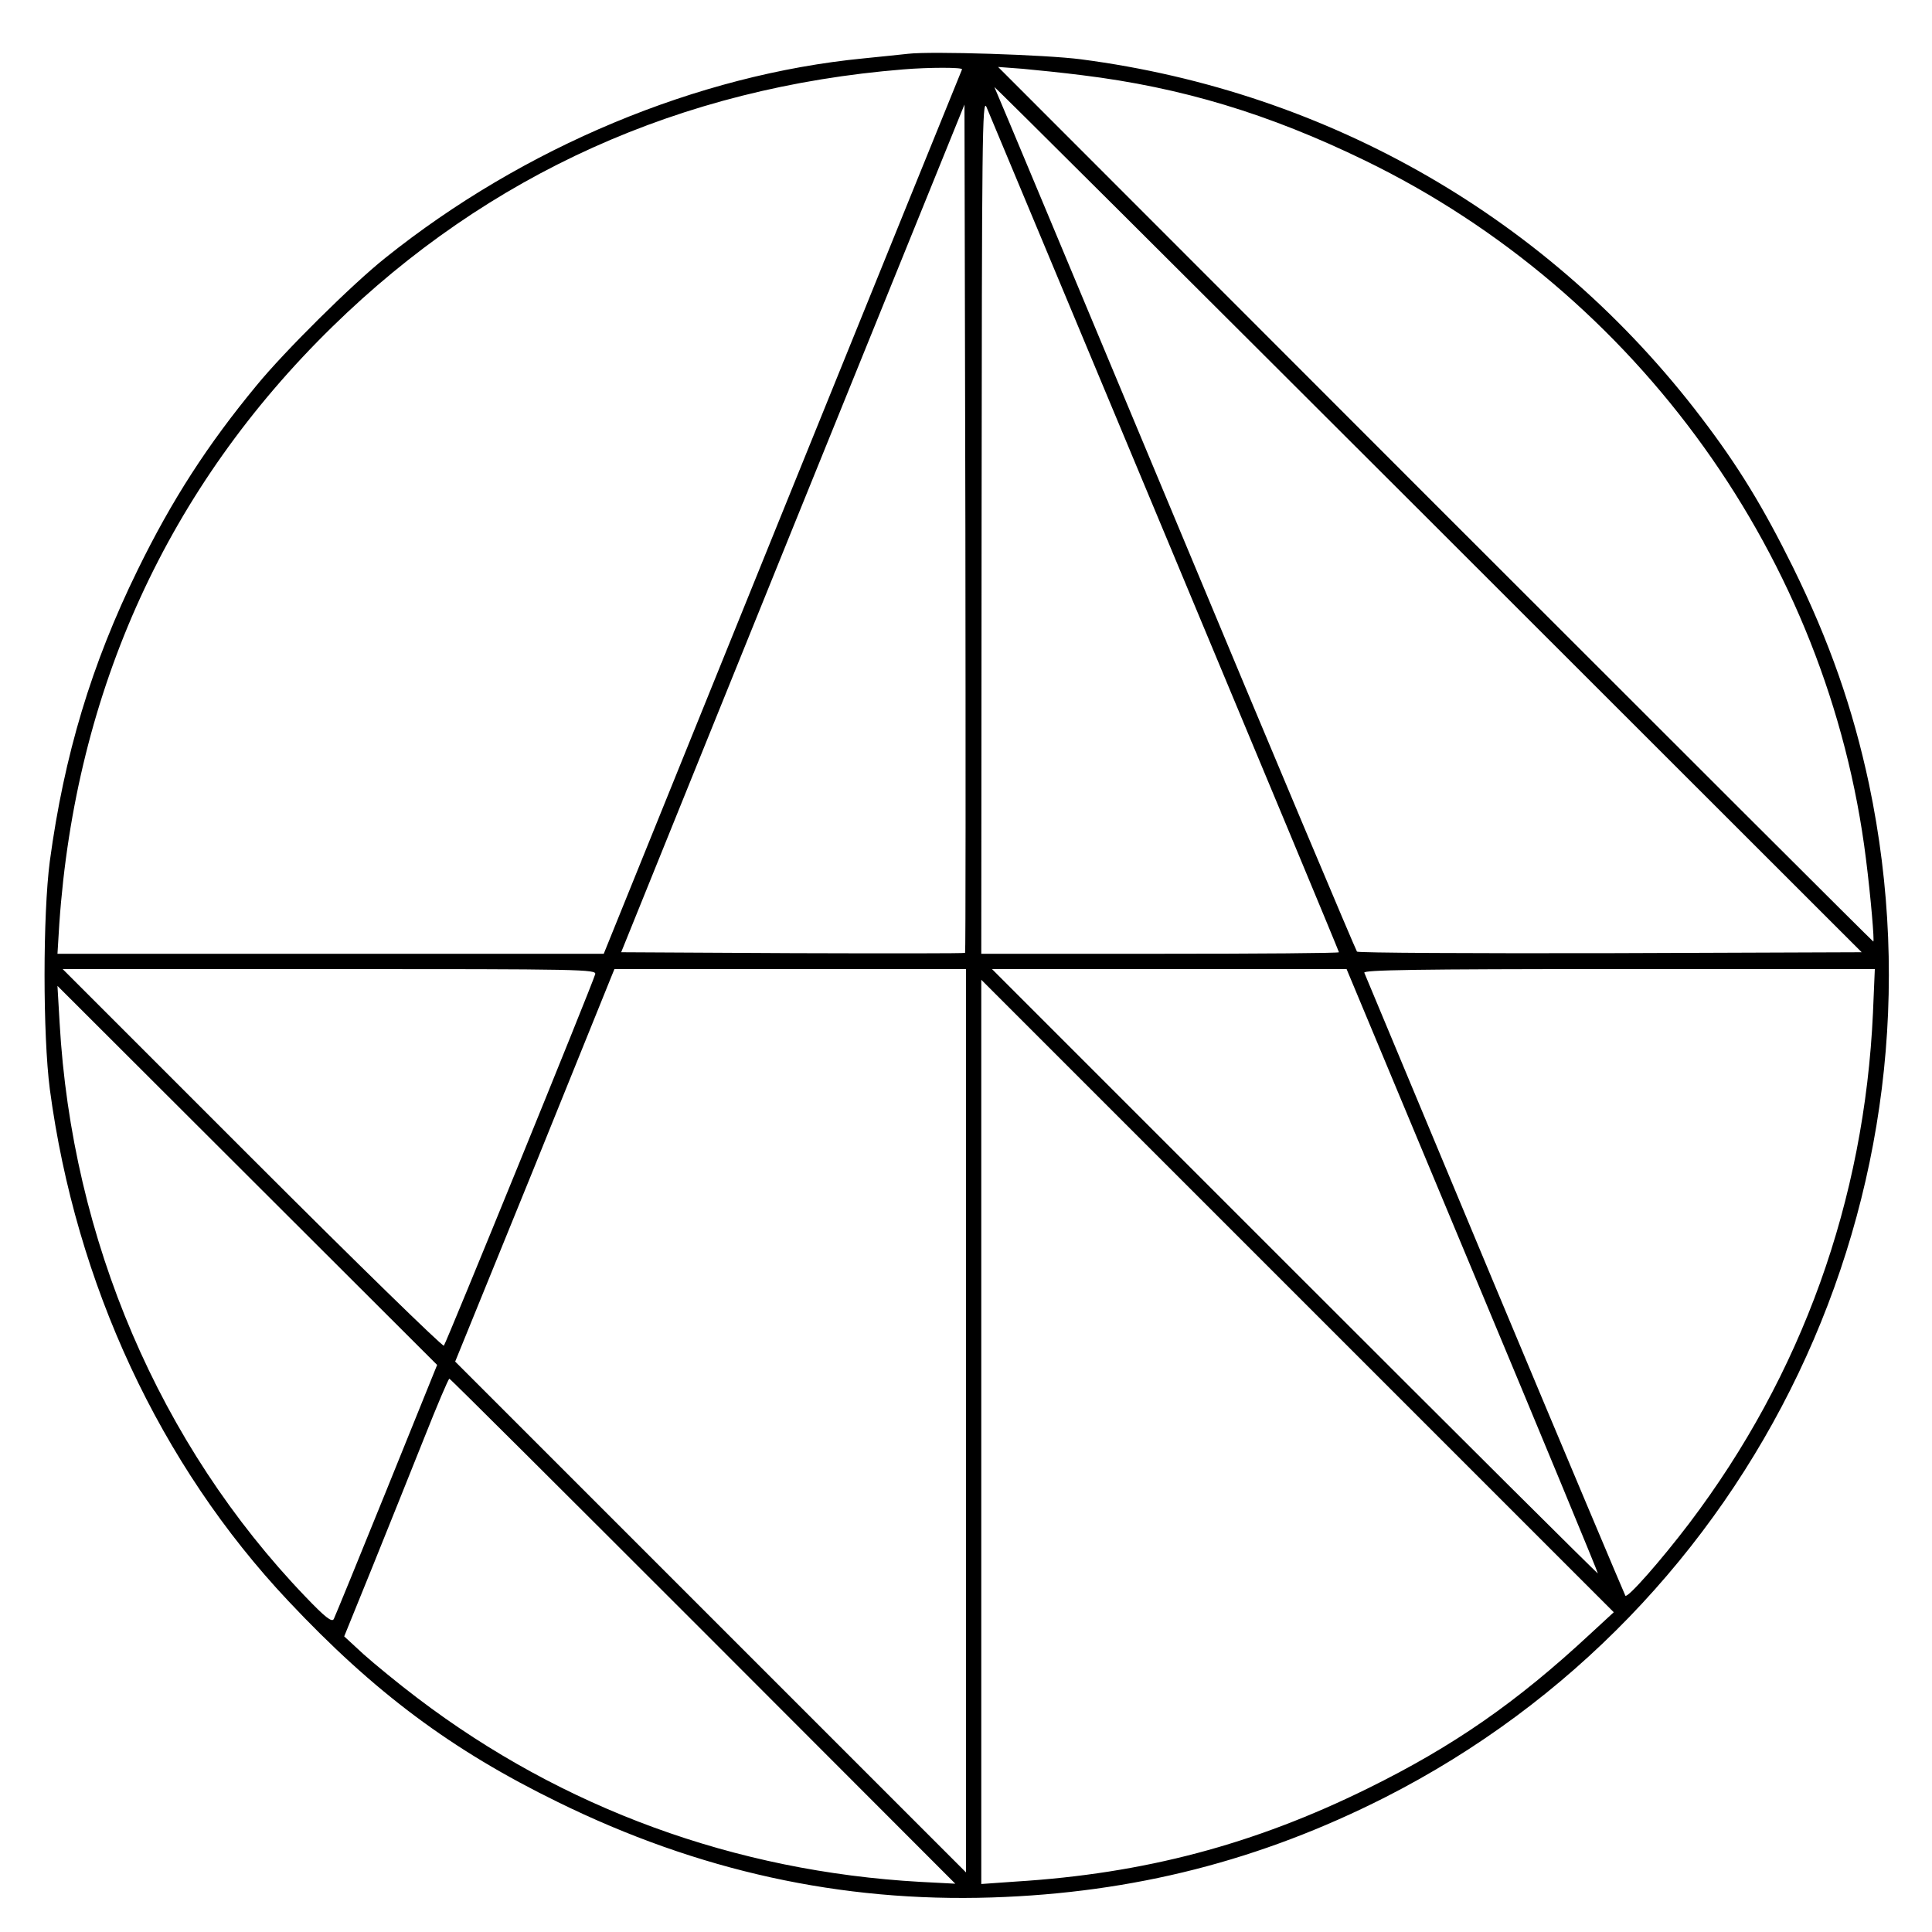 <?xml version="1.0" standalone="no"?>
<!DOCTYPE svg PUBLIC "-//W3C//DTD SVG 20010904//EN"
 "http://www.w3.org/TR/2001/REC-SVG-20010904/DTD/svg10.dtd">
<svg version="1.0" xmlns="http://www.w3.org/2000/svg"
 width="632pt" height="632pt" viewBox="0 0 632 632"
 preserveAspectRatio="xMidYMid meet">
<g transform="translate(0,632) scale(0.1,-0.1)"
fill="#000000" stroke="none">
<path d="M2970 6144 c-19 -2 -84 -9 -145 -15 -544 -53 -1112 -290 -1565 -653
-108 -86 -329 -305 -420 -416 -162 -196 -278 -376 -390 -605 -151 -308 -240
-605 -287 -952 -23 -176 -23 -568 0 -746 85 -637 360 -1228 780 -1674 281
-299 534 -488 882 -658 458 -225 926 -328 1420 -312 464 15 878 121 1285 327
1215 617 1865 1978 1584 3315 -53 248 -129 466 -249 710 -96 194 -177 328
-299 488 -494 650 -1217 1067 -2030 1173 -114 15 -490 27 -566 18z m177 -51
c-2 -5 -267 -657 -588 -1450 l-584 -1443 -893 0 -894 0 6 98 c53 766 356 1428
893 1953 511 500 1140 783 1868 842 84 7 196 7 192 0z m393 -19 c325 -40 610
-126 925 -279 893 -434 1517 -1304 1639 -2285 16 -127 28 -270 24 -270 -2 0
-647 644 -1433 1430 l-1430 1431 80 -6 c44 -4 132 -13 195 -21z m1728 -2872
c-452 -1 -825 1 -829 5 -4 5 -272 640 -594 1413 -323 773 -589 1410 -592 1415
-3 6 634 -629 1416 -1410 l1421 -1420 -822 -3z m-1457 1370 c313 -749 569
-1364 569 -1367 0 -3 -263 -5 -585 -5 l-585 0 1 1403 c1 1262 2 1399 16 1367
8 -19 271 -648 584 -1398z m-654 -1369 c-2 -2 -256 -2 -564 -1 l-561 3 561
1387 562 1386 3 -1386 c1 -762 1 -1387 -1 -1389z m-1210 -70 c-11 -38 -488
-1208 -495 -1215 -4 -4 -286 271 -627 612 l-620 620 874 0 c827 0 873 -1 868
-17z m1213 -1460 l0 -1478 -835 835 -836 836 252 619 c138 341 255 630 260
643 l9 22 575 0 575 0 0 -1477z m1657 490 c227 -543 411 -988 410 -990 -2 -1
-448 443 -992 987 l-990 990 580 0 580 0 412 -987z m1310 845 c-28 -616 -233
-1185 -601 -1671 -92 -121 -201 -245 -209 -237 -2 3 -195 460 -427 1015 -232
556 -424 1016 -427 1023 -4 9 166 12 832 12 l838 0 -6 -142z m-925 -2033
c-241 -224 -447 -367 -727 -505 -373 -184 -732 -279 -1152 -305 l-113 -8 0
1479 0 1479 1035 -1035 1034 -1034 -77 -71z m-3937 472 c-91 -225 -169 -415
-173 -423 -6 -12 -28 5 -93 73 -477 497 -764 1168 -804 1878 l-7 120 621 -620
621 -620 -165 -408z m1035 -463 l825 -826 -115 6 c-605 34 -1169 240 -1644
601 -61 46 -140 111 -176 143 l-64 59 93 229 c51 126 127 316 169 421 42 106
79 193 82 193 3 0 376 -372 830 -826z"/>
</g>
</svg>
